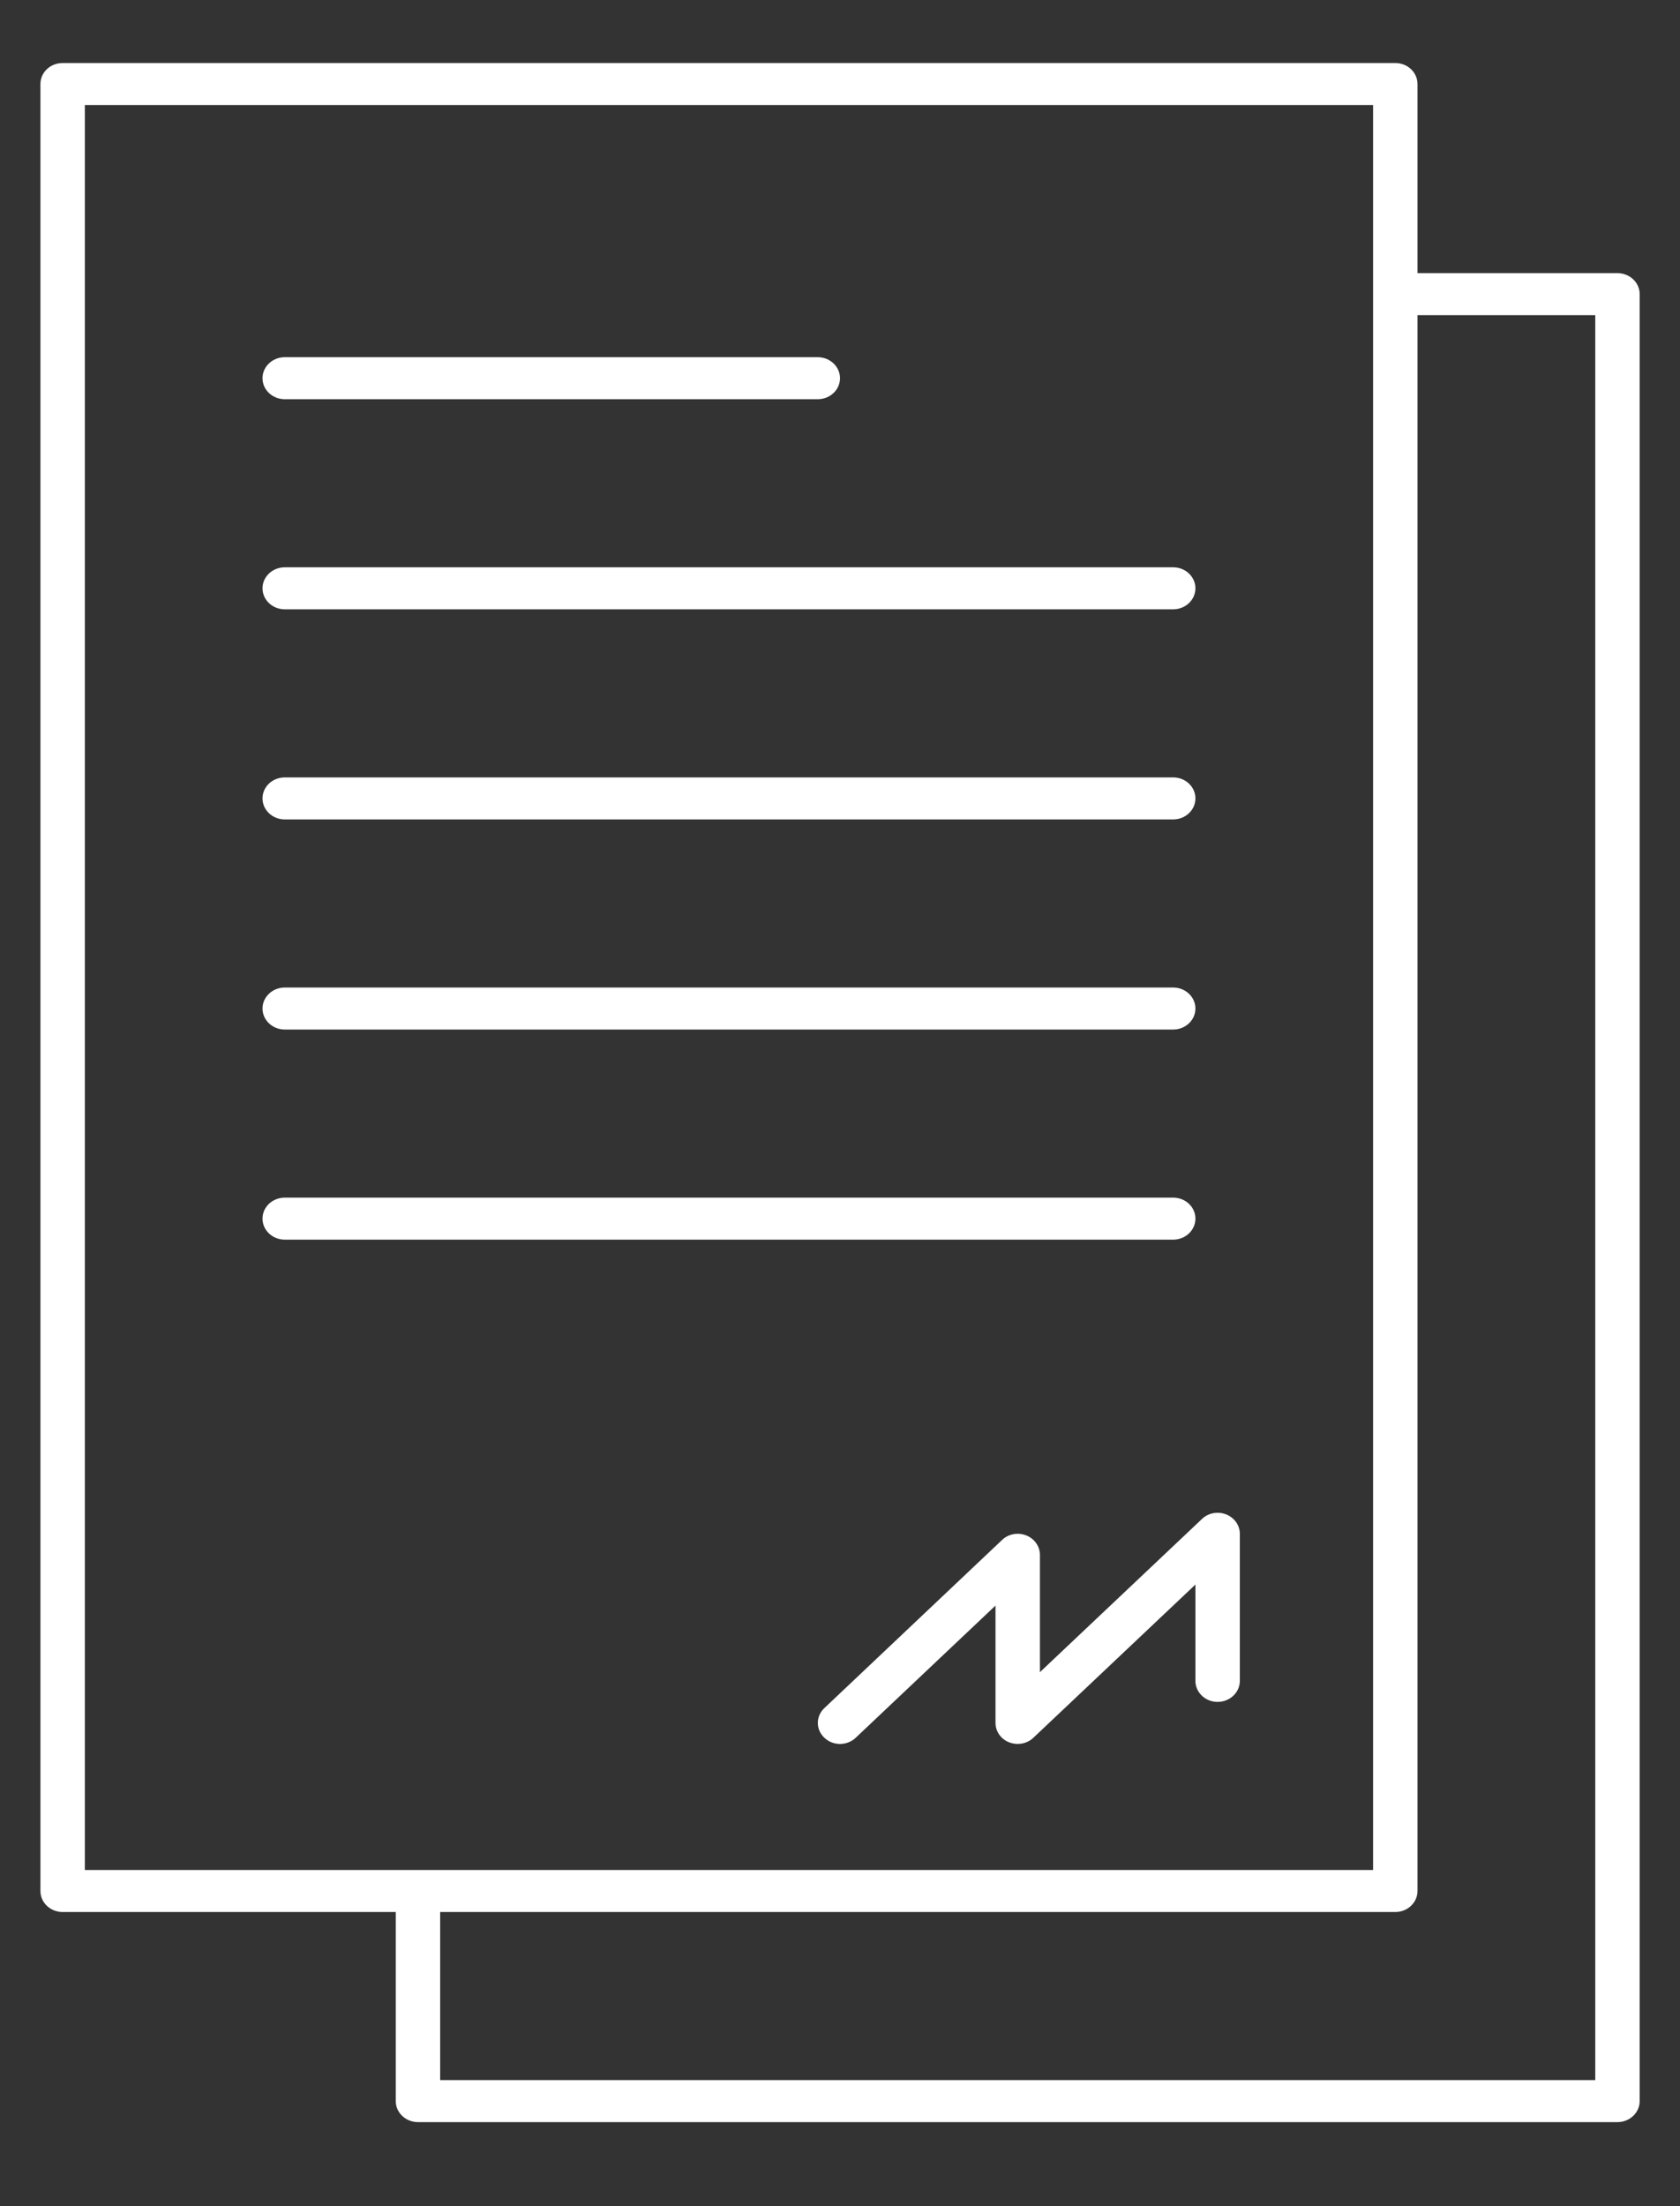 <svg width="16" height="21" viewBox="0 0 16 21" fill="none" xmlns="http://www.w3.org/2000/svg">
<rect x="0" y="0" width="16" height="21" fill="#333333" stroke="none"/>
<path d="M15.404 2.6H13.5V0.8C13.5 0.689 13.405 0.6 13.289 0.6H0.596C0.479 0.6 0.385 0.689 0.385 0.8V18C0.385 18.11 0.479 18.2 0.596 18.2H3.769V20C3.769 20.11 3.864 20.2 3.981 20.2H15.404C15.521 20.2 15.616 20.11 15.616 20V2.8C15.616 2.689 15.521 2.6 15.404 2.6ZM0.808 1H13.077V17.8H0.808V1ZM15.193 19.8H4.192V18.2H13.289C13.405 18.2 13.5 18.11 13.5 18V3H15.193V19.8Z" fill="white"/>
<path d="M9.904 14.8C9.904 14.719 9.852 14.646 9.773 14.615C9.694 14.584 9.603 14.601 9.543 14.659L7.851 16.259C7.768 16.337 7.768 16.463 7.851 16.541C7.933 16.62 8.067 16.62 8.15 16.541L9.481 15.283V16.4C9.481 16.481 9.532 16.554 9.611 16.585C9.638 16.595 9.665 16.6 9.692 16.6C9.747 16.6 9.802 16.58 9.842 16.541L11.385 15.083V16C11.385 16.11 11.479 16.2 11.596 16.2C11.713 16.2 11.808 16.11 11.808 16V14.6C11.808 14.519 11.756 14.446 11.677 14.415C11.598 14.384 11.507 14.401 11.447 14.459L9.904 15.917V14.8Z" fill="white"/>
<path d="M2.712 3.8H7.788C7.905 3.8 8 3.711 8 3.6C8 3.49 7.905 3.4 7.788 3.4H2.712C2.595 3.4 2.5 3.49 2.5 3.6C2.5 3.711 2.595 3.8 2.712 3.8Z" fill="white"/>
<path d="M2.712 5.8H11.173C11.29 5.8 11.385 5.71 11.385 5.6C11.385 5.49 11.29 5.4 11.173 5.4H2.712C2.595 5.4 2.5 5.49 2.5 5.6C2.5 5.71 2.595 5.8 2.712 5.8Z" fill="white"/>
<path d="M2.712 7.8H11.173C11.29 7.8 11.385 7.71 11.385 7.6C11.385 7.489 11.29 7.4 11.173 7.4H2.712C2.595 7.4 2.5 7.489 2.5 7.6C2.5 7.71 2.595 7.8 2.712 7.8Z" fill="white"/>
<path d="M2.712 9.8H11.173C11.29 9.8 11.385 9.71 11.385 9.6C11.385 9.49 11.29 9.4 11.173 9.4H2.712C2.595 9.4 2.5 9.49 2.5 9.6C2.5 9.71 2.595 9.8 2.712 9.8Z" fill="white"/>
<path d="M11.385 11.6C11.385 11.489 11.29 11.4 11.173 11.4H2.712C2.595 11.4 2.5 11.489 2.5 11.6C2.5 11.71 2.595 11.8 2.712 11.8H11.173C11.29 11.8 11.385 11.71 11.385 11.6Z" fill="white"/>
</svg>
